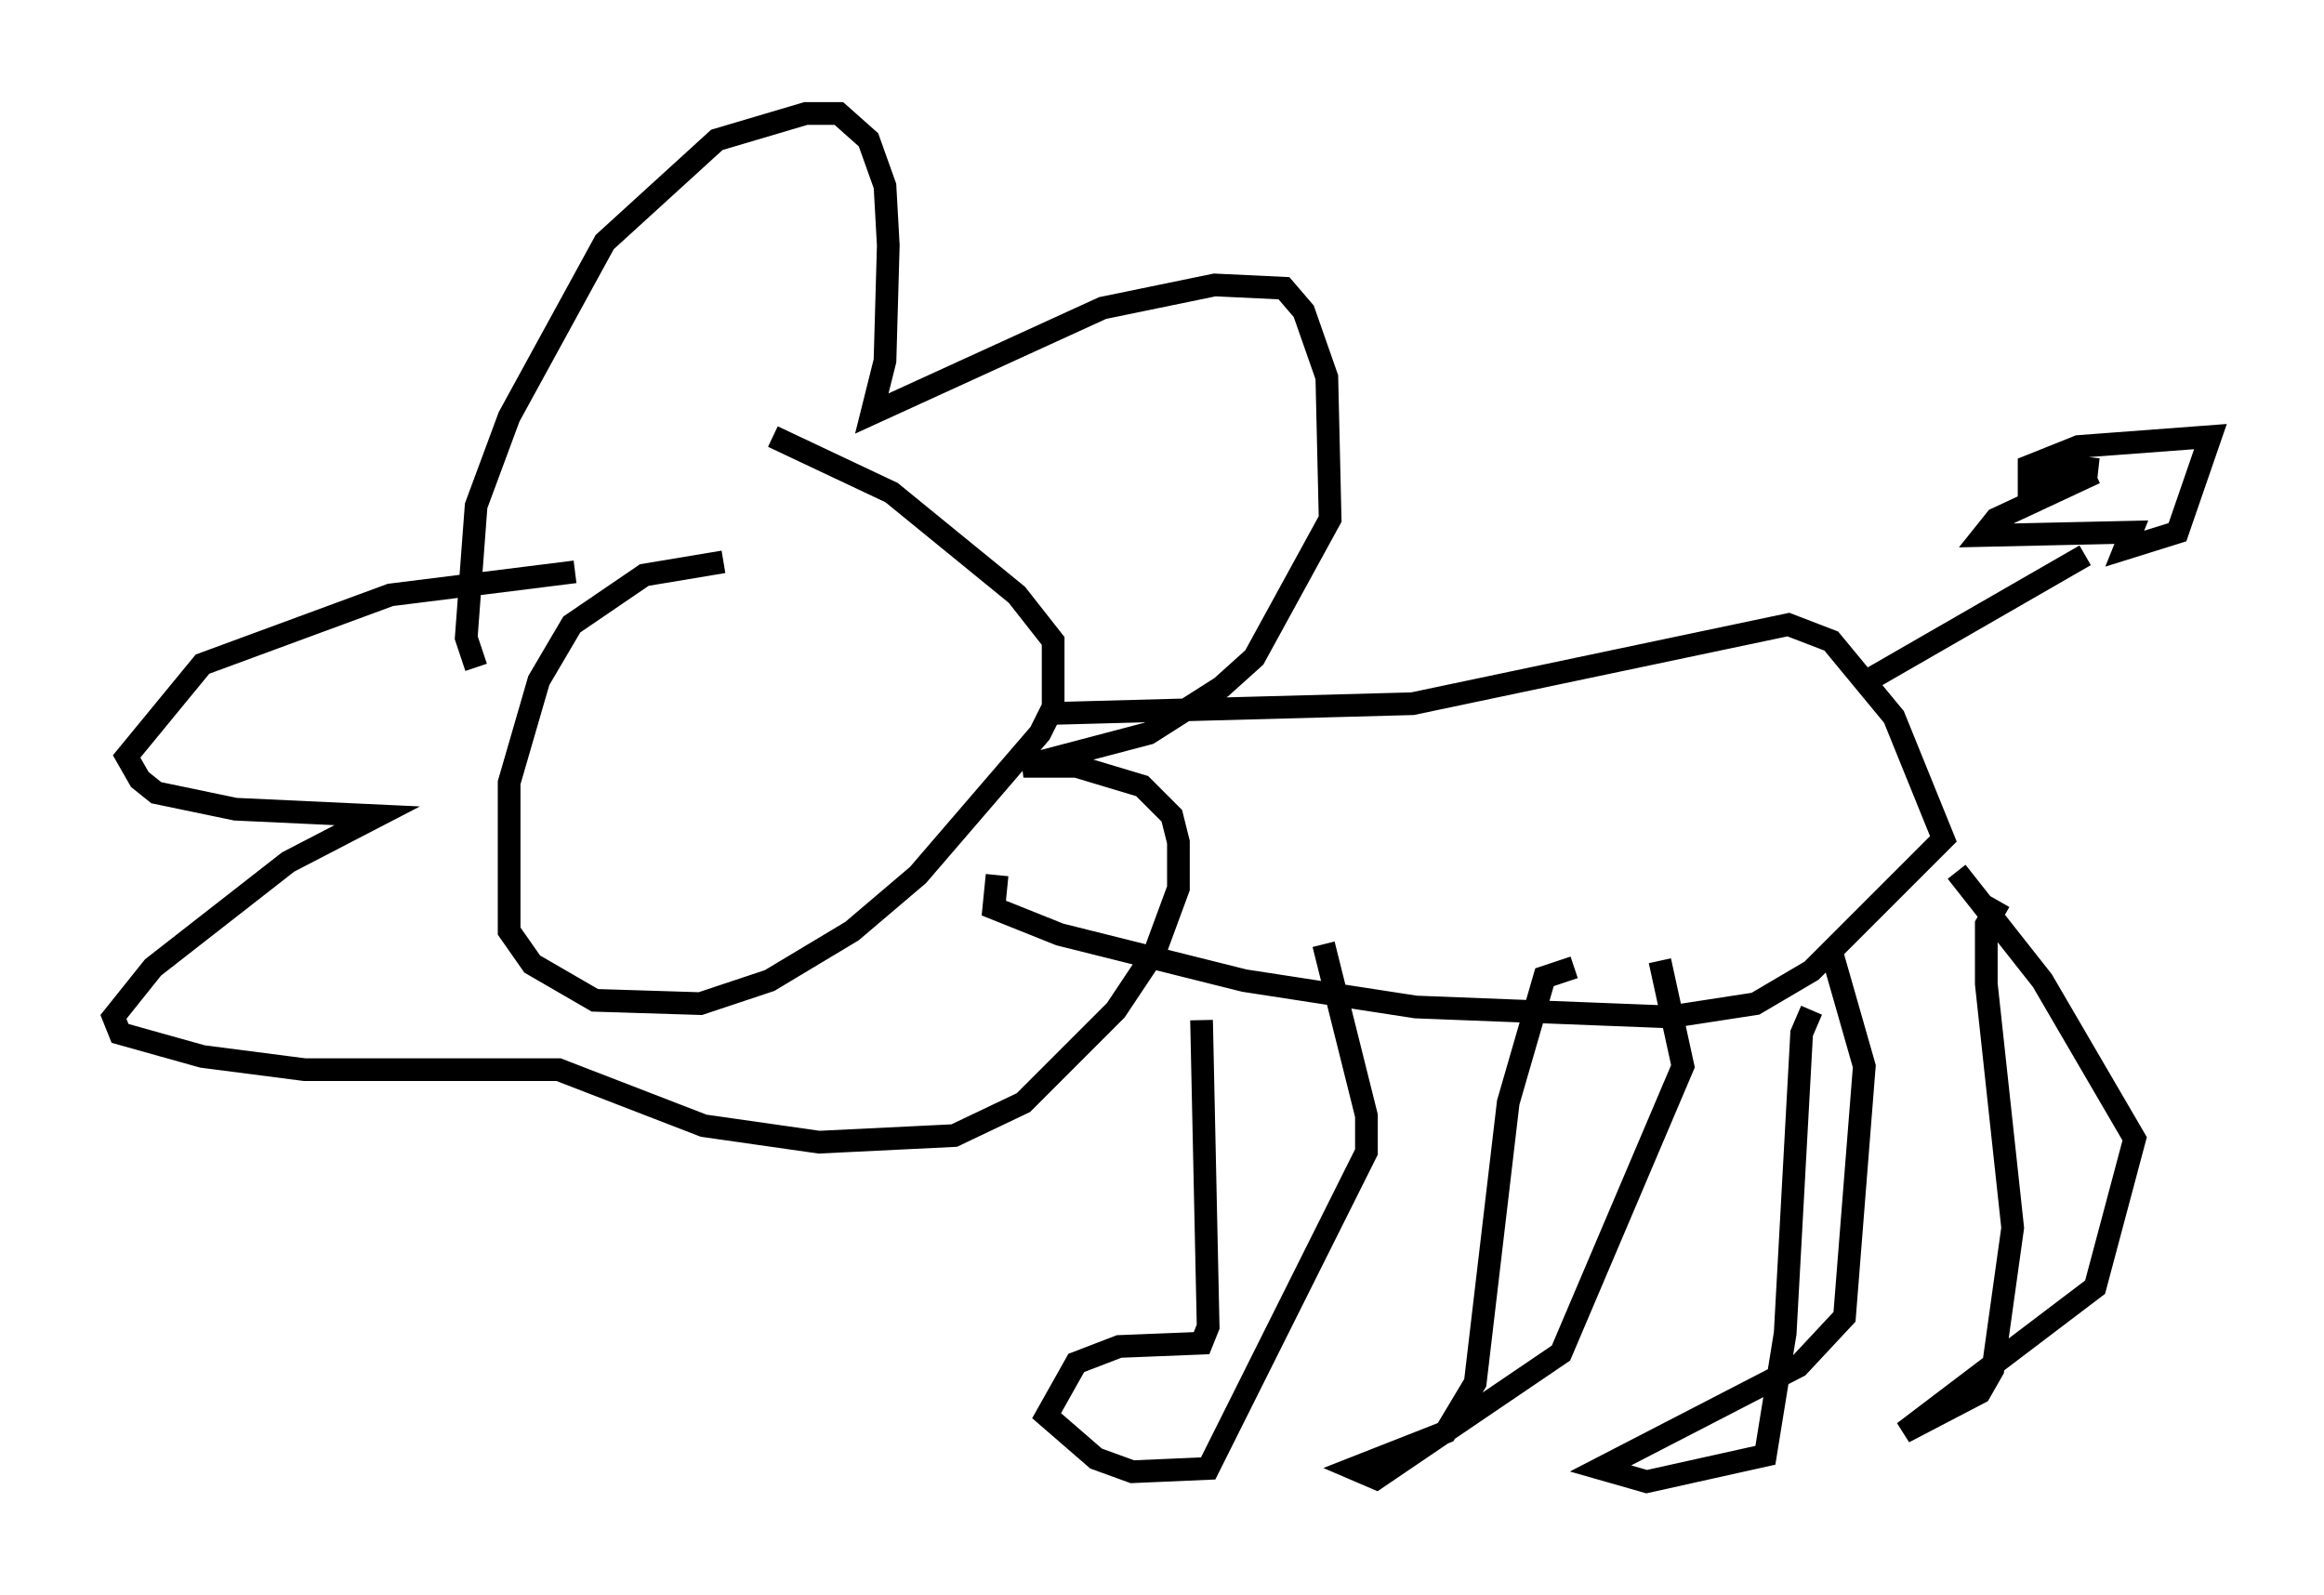 <?xml version="1.0" encoding="utf-8" ?>
<svg baseProfile="full" height="70.279" version="1.1" width="102.38" xmlns="http://www.w3.org/2000/svg" xmlns:ev="http://www.w3.org/2001/xml-events" xmlns:xlink="http://www.w3.org/1999/xlink"><defs /><rect fill="white" height="70.279" width="102.38" x="0" y="0" /><path d="M35.648, 24.899 m-3.777, -0.145 l-3.486, 0.581 -3.196, 2.179 l-1.453, 2.469 -1.307, 4.503 l0.0, 6.536 1.017, 1.453 l2.76, 1.598 4.648, 0.145 l3.05, -1.017 3.631, -2.179 l2.905, -2.469 5.374, -6.246 l0.581, -1.162 0.0, -2.905 l-1.598, -2.034 -5.52, -4.503 l-5.229, -2.469 m-13.073, 10.168 l-0.436, -1.307 0.436, -5.81 l1.453, -3.922 4.212, -7.698 l4.939, -4.503 3.922, -1.162 l1.453, 0.0 1.307, 1.162 l0.726, 2.034 0.145, 2.615 l-0.145, 5.084 -0.581, 2.324 l10.168, -4.648 4.939, -1.017 l3.05, 0.145 0.872, 1.017 l1.017, 2.905 0.145, 6.246 l-3.341, 6.101 -1.453, 1.307 l-3.196, 2.034 -5.52, 1.453 l2.324, 0.0 2.905, 0.872 l1.307, 1.307 0.291, 1.162 l0.0, 2.034 -1.017, 2.76 l-1.743, 2.615 -4.067, 4.067 l-3.05, 1.453 -5.955, 0.291 l-5.084, -0.726 -6.391, -2.469 l-11.184, 0.0 -4.503, -0.581 l-3.631, -1.017 -0.291, -0.726 l1.743, -2.179 5.955, -4.648 l3.922, -2.034 -6.246, -0.291 l-3.486, -0.726 -0.726, -0.581 l-0.581, -1.017 3.341, -4.067 l8.279, -3.05 8.134, -1.017 m20.771, 6.246 l16.123, -0.436 16.559, -3.486 l1.888, 0.726 2.76, 3.341 l2.179, 5.374 -5.81, 5.81 l-2.469, 1.453 -3.777, 0.581 l-11.184, -0.436 -7.553, -1.162 l-8.134, -2.034 -2.905, -1.162 l0.145, -1.453 m38.346, -8.57 l9.587, -5.52 m0.581, -3.777 l-1.307, -0.145 -1.743, 0.726 l0.0, -0.726 2.179, -0.872 l5.81, -0.436 -1.453, 4.212 l-2.324, 0.726 0.291, -0.726 l-6.536, 0.145 0.581, -0.726 l4.358, -2.034 m-39.363, 24.112 l0.291, 13.508 -0.291, 0.726 l-3.631, 0.145 -1.888, 0.726 l-1.307, 2.324 2.179, 1.888 l1.598, 0.581 3.341, -0.145 l6.972, -13.944 0.0, -1.598 l-1.888, -7.553 m11.039, 1.017 l-1.307, 0.436 -1.598, 5.52 l-1.453, 12.346 -1.307, 2.179 l-4.067, 1.598 1.017, 0.436 l8.134, -5.52 5.374, -12.637 l-1.017, -4.648 m6.682, 2.179 l-0.436, 1.017 -0.726, 13.218 l-0.872, 5.374 -5.229, 1.162 l-2.034, -0.581 8.715, -4.503 l2.034, -2.179 0.872, -11.039 l-1.453, -5.084 m7.408, -2.179 l-0.581, 1.017 0.0, 2.615 l1.162, 10.749 -0.872, 6.246 l-0.581, 1.017 -3.341, 1.743 l8.425, -6.391 1.743, -6.536 l-4.067, -6.972 -3.777, -4.793 " fill="none" stroke="black" stroke-width="1" /></svg>